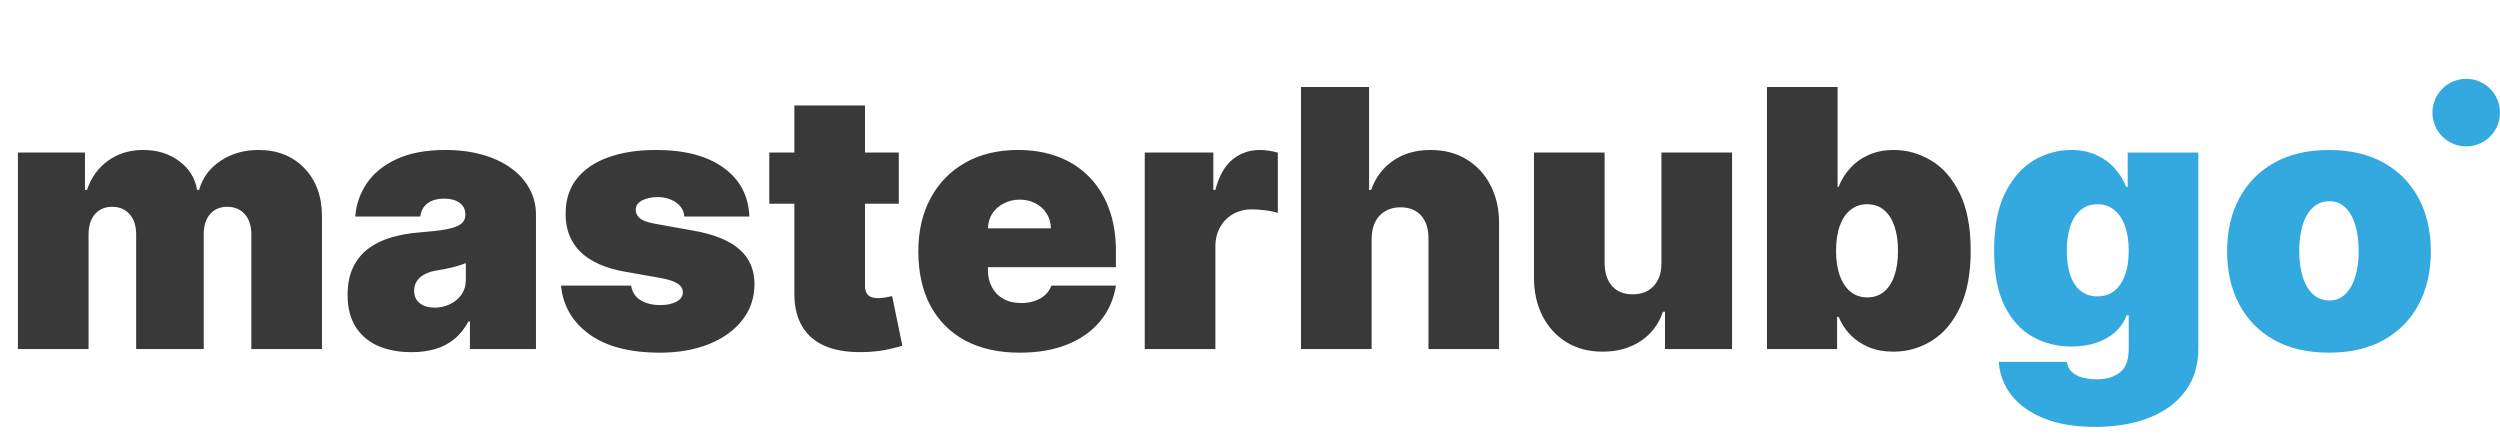 <svg width="222" height="39" viewBox="0 0 222 39" fill="none" xmlns="http://www.w3.org/2000/svg">
<path d="M1.591 31V13.546H7.545V16.864H7.727C8.091 15.773 8.712 14.909 9.591 14.273C10.47 13.636 11.515 13.318 12.727 13.318C13.954 13.318 15.011 13.644 15.898 14.296C16.784 14.939 17.318 15.796 17.5 16.864H17.682C17.977 15.796 18.606 14.939 19.568 14.296C20.53 13.644 21.659 13.318 22.954 13.318C24.629 13.318 25.985 13.856 27.023 14.932C28.068 16.008 28.591 17.439 28.591 19.227V31H22.318V20.818C22.318 20.053 22.125 19.454 21.739 19.023C21.352 18.583 20.833 18.364 20.182 18.364C19.538 18.364 19.026 18.583 18.648 19.023C18.276 19.454 18.091 20.053 18.091 20.818V31H12.091V20.818C12.091 20.053 11.898 19.454 11.511 19.023C11.125 18.583 10.606 18.364 9.955 18.364C9.523 18.364 9.152 18.462 8.841 18.659C8.53 18.856 8.288 19.14 8.114 19.511C7.947 19.875 7.864 20.311 7.864 20.818V31H1.591ZM36.548 31.273C35.435 31.273 34.45 31.091 33.594 30.727C32.745 30.356 32.079 29.796 31.594 29.046C31.109 28.296 30.866 27.341 30.866 26.182C30.866 25.227 31.029 24.413 31.355 23.739C31.681 23.057 32.135 22.5 32.719 22.068C33.302 21.636 33.98 21.307 34.753 21.079C35.533 20.852 36.374 20.704 37.276 20.636C38.253 20.561 39.037 20.47 39.628 20.364C40.226 20.25 40.658 20.095 40.923 19.898C41.188 19.693 41.321 19.424 41.321 19.091V19.046C41.321 18.591 41.147 18.242 40.798 18C40.45 17.758 40.003 17.636 39.457 17.636C38.859 17.636 38.37 17.769 37.992 18.034C37.62 18.292 37.397 18.689 37.321 19.227H31.548C31.624 18.167 31.961 17.189 32.56 16.296C33.166 15.394 34.048 14.674 35.207 14.136C36.367 13.591 37.813 13.318 39.548 13.318C40.798 13.318 41.919 13.466 42.912 13.761C43.904 14.049 44.749 14.454 45.446 14.977C46.143 15.492 46.673 16.099 47.037 16.796C47.408 17.485 47.594 18.235 47.594 19.046V31H41.73V28.546H41.594C41.245 29.197 40.821 29.724 40.321 30.125C39.829 30.526 39.264 30.818 38.628 31C37.999 31.182 37.306 31.273 36.548 31.273ZM38.594 27.318C39.071 27.318 39.518 27.22 39.935 27.023C40.359 26.826 40.704 26.542 40.969 26.171C41.234 25.799 41.367 25.349 41.367 24.818V23.364C41.2 23.432 41.022 23.496 40.832 23.557C40.651 23.617 40.454 23.674 40.242 23.727C40.037 23.78 39.817 23.829 39.582 23.875C39.355 23.921 39.117 23.962 38.867 24C38.382 24.076 37.984 24.201 37.673 24.375C37.37 24.542 37.143 24.75 36.992 25C36.847 25.242 36.776 25.515 36.776 25.818C36.776 26.303 36.946 26.674 37.287 26.932C37.628 27.189 38.063 27.318 38.594 27.318ZM66.546 19.227H60.773C60.742 18.871 60.617 18.564 60.398 18.307C60.178 18.049 59.894 17.852 59.545 17.716C59.205 17.572 58.826 17.5 58.409 17.5C57.871 17.5 57.409 17.599 57.023 17.796C56.636 17.992 56.447 18.273 56.455 18.636C56.447 18.894 56.557 19.133 56.784 19.352C57.019 19.572 57.47 19.742 58.136 19.864L61.682 20.5C63.47 20.826 64.799 21.375 65.671 22.148C66.549 22.913 66.992 23.939 67 25.227C66.992 26.47 66.621 27.549 65.886 28.466C65.159 29.375 64.163 30.079 62.898 30.579C61.64 31.072 60.205 31.318 58.591 31.318C55.924 31.318 53.837 30.773 52.33 29.682C50.83 28.591 49.992 27.151 49.818 25.364H56.045C56.129 25.917 56.401 26.345 56.864 26.648C57.333 26.943 57.924 27.091 58.636 27.091C59.212 27.091 59.686 26.992 60.057 26.796C60.436 26.599 60.629 26.318 60.636 25.954C60.629 25.621 60.462 25.356 60.136 25.159C59.818 24.962 59.318 24.803 58.636 24.682L55.545 24.136C53.765 23.826 52.432 23.235 51.545 22.364C50.659 21.492 50.22 20.371 50.227 19C50.22 17.788 50.538 16.761 51.182 15.921C51.833 15.072 52.761 14.428 53.966 13.989C55.178 13.542 56.614 13.318 58.273 13.318C60.795 13.318 62.784 13.841 64.239 14.886C65.701 15.932 66.47 17.379 66.546 19.227ZM79.812 13.546V18.091H68.312V13.546H79.812ZM70.54 9.364H76.812V25.386C76.812 25.629 76.854 25.833 76.938 26C77.021 26.159 77.15 26.28 77.324 26.364C77.498 26.439 77.722 26.477 77.994 26.477C78.184 26.477 78.403 26.454 78.653 26.409C78.911 26.364 79.1 26.326 79.222 26.296L80.131 30.704C79.85 30.788 79.449 30.89 78.926 31.011C78.411 31.133 77.797 31.212 77.085 31.25C75.646 31.326 74.438 31.178 73.46 30.807C72.483 30.428 71.748 29.833 71.256 29.023C70.763 28.212 70.525 27.197 70.54 25.977V9.364ZM90.548 31.318C88.685 31.318 87.079 30.962 85.73 30.25C84.389 29.53 83.355 28.5 82.628 27.159C81.908 25.811 81.548 24.197 81.548 22.318C81.548 20.515 81.912 18.939 82.639 17.591C83.367 16.242 84.393 15.193 85.719 14.443C87.044 13.693 88.609 13.318 90.412 13.318C91.73 13.318 92.923 13.523 93.992 13.932C95.06 14.341 95.972 14.936 96.73 15.716C97.488 16.489 98.071 17.428 98.48 18.534C98.889 19.64 99.094 20.886 99.094 22.273V23.727H83.503V20.273H93.321C93.313 19.773 93.185 19.333 92.935 18.954C92.692 18.568 92.363 18.269 91.946 18.057C91.537 17.837 91.071 17.727 90.548 17.727C90.041 17.727 89.575 17.837 89.151 18.057C88.726 18.269 88.385 18.564 88.128 18.943C87.878 19.322 87.745 19.765 87.73 20.273V24C87.73 24.561 87.847 25.061 88.082 25.5C88.317 25.939 88.654 26.284 89.094 26.534C89.533 26.784 90.063 26.909 90.685 26.909C91.117 26.909 91.51 26.849 91.867 26.727C92.23 26.606 92.541 26.432 92.798 26.204C93.056 25.97 93.245 25.689 93.367 25.364H99.094C98.897 26.576 98.431 27.629 97.696 28.523C96.961 29.409 95.988 30.099 94.776 30.591C93.571 31.076 92.162 31.318 90.548 31.318ZM101.653 31V13.546H107.744V16.864H107.926C108.244 15.636 108.748 14.739 109.438 14.171C110.134 13.602 110.949 13.318 111.881 13.318C112.153 13.318 112.422 13.341 112.688 13.386C112.96 13.424 113.222 13.481 113.472 13.557V18.909C113.161 18.803 112.778 18.724 112.324 18.671C111.869 18.617 111.479 18.591 111.153 18.591C110.54 18.591 109.987 18.731 109.494 19.011C109.009 19.284 108.627 19.671 108.347 20.171C108.066 20.663 107.926 21.242 107.926 21.909V31H101.653ZM121.801 21.182V31H115.528V7.727H121.574V16.864H121.756C122.15 15.75 122.805 14.883 123.722 14.261C124.638 13.633 125.741 13.318 127.028 13.318C128.263 13.318 129.335 13.598 130.244 14.159C131.161 14.72 131.869 15.492 132.369 16.477C132.877 17.462 133.127 18.591 133.119 19.864V31H126.847V21.182C126.854 20.318 126.638 19.64 126.199 19.148C125.767 18.655 125.15 18.409 124.347 18.409C123.839 18.409 123.392 18.523 123.006 18.75C122.627 18.97 122.331 19.288 122.119 19.704C121.915 20.114 121.809 20.606 121.801 21.182ZM147.534 23.364V13.546H153.807V31H147.852V27.682H147.67C147.292 28.796 146.629 29.667 145.682 30.296C144.735 30.917 143.61 31.227 142.307 31.227C141.087 31.227 140.019 30.947 139.102 30.386C138.193 29.826 137.485 29.053 136.977 28.068C136.477 27.083 136.223 25.954 136.216 24.682V13.546H142.489V23.364C142.496 24.227 142.716 24.905 143.148 25.398C143.587 25.89 144.201 26.136 144.989 26.136C145.511 26.136 145.962 26.026 146.341 25.807C146.727 25.579 147.023 25.261 147.227 24.852C147.439 24.436 147.542 23.939 147.534 23.364ZM156.906 31V7.727H163.179V16.591H163.27C163.497 16 163.83 15.458 164.27 14.966C164.709 14.466 165.255 14.068 165.906 13.773C166.558 13.47 167.315 13.318 168.179 13.318C169.33 13.318 170.425 13.625 171.463 14.239C172.509 14.852 173.357 15.818 174.009 17.136C174.668 18.454 174.997 20.167 174.997 22.273C174.997 24.288 174.683 25.958 174.054 27.284C173.433 28.61 172.599 29.599 171.554 30.25C170.516 30.901 169.376 31.227 168.134 31.227C167.315 31.227 166.584 31.095 165.94 30.829C165.304 30.557 164.759 30.189 164.304 29.727C163.857 29.258 163.512 28.727 163.27 28.136H163.134V31H156.906ZM163.043 22.273C163.043 23.121 163.152 23.856 163.372 24.477C163.599 25.091 163.918 25.568 164.327 25.909C164.743 26.242 165.24 26.409 165.815 26.409C166.391 26.409 166.88 26.246 167.281 25.921C167.69 25.587 168.001 25.114 168.213 24.5C168.433 23.879 168.543 23.136 168.543 22.273C168.543 21.409 168.433 20.671 168.213 20.057C168.001 19.436 167.69 18.962 167.281 18.636C166.88 18.303 166.391 18.136 165.815 18.136C165.24 18.136 164.743 18.303 164.327 18.636C163.918 18.962 163.599 19.436 163.372 20.057C163.152 20.671 163.043 21.409 163.043 22.273Z" fill="#393939"/>
<path d="M186.031 37.909C184.281 37.909 182.781 37.659 181.531 37.159C180.289 36.667 179.323 35.985 178.634 35.114C177.952 34.25 177.569 33.258 177.486 32.136H183.531C183.592 32.508 183.743 32.807 183.986 33.034C184.228 33.261 184.539 33.424 184.918 33.523C185.304 33.629 185.736 33.682 186.213 33.682C187.024 33.682 187.694 33.485 188.224 33.091C188.762 32.697 189.031 31.985 189.031 30.954V28H188.849C188.622 28.591 188.274 29.095 187.804 29.511C187.334 29.921 186.77 30.235 186.111 30.454C185.452 30.667 184.728 30.773 183.94 30.773C182.698 30.773 181.554 30.485 180.509 29.909C179.471 29.333 178.637 28.421 178.009 27.171C177.387 25.921 177.077 24.288 177.077 22.273C177.077 20.167 177.402 18.454 178.054 17.136C178.713 15.818 179.562 14.852 180.599 14.239C181.645 13.625 182.743 13.318 183.895 13.318C184.759 13.318 185.516 13.47 186.168 13.773C186.819 14.068 187.365 14.466 187.804 14.966C188.243 15.458 188.577 16 188.804 16.591H188.94V13.546H195.213V30.954C195.213 32.432 194.83 33.686 194.065 34.716C193.308 35.754 192.24 36.545 190.861 37.091C189.482 37.636 187.872 37.909 186.031 37.909ZM186.259 26.318C186.834 26.318 187.327 26.159 187.736 25.841C188.152 25.515 188.471 25.053 188.69 24.454C188.918 23.849 189.031 23.121 189.031 22.273C189.031 21.409 188.918 20.671 188.69 20.057C188.471 19.436 188.152 18.962 187.736 18.636C187.327 18.303 186.834 18.136 186.259 18.136C185.683 18.136 185.19 18.303 184.781 18.636C184.38 18.962 184.069 19.436 183.849 20.057C183.637 20.671 183.531 21.409 183.531 22.273C183.531 23.136 183.637 23.871 183.849 24.477C184.069 25.076 184.38 25.534 184.781 25.852C185.19 26.163 185.683 26.318 186.259 26.318ZM206.812 31.318C204.919 31.318 203.297 30.943 201.949 30.193C200.6 29.436 199.566 28.383 198.847 27.034C198.127 25.678 197.767 24.106 197.767 22.318C197.767 20.53 198.127 18.962 198.847 17.614C199.566 16.258 200.6 15.204 201.949 14.454C203.297 13.697 204.919 13.318 206.812 13.318C208.706 13.318 210.328 13.697 211.676 14.454C213.025 15.204 214.059 16.258 214.778 17.614C215.498 18.962 215.858 20.53 215.858 22.318C215.858 24.106 215.498 25.678 214.778 27.034C214.059 28.383 213.025 29.436 211.676 30.193C210.328 30.943 208.706 31.318 206.812 31.318ZM206.858 26.682C207.388 26.682 207.847 26.504 208.233 26.148C208.619 25.792 208.919 25.284 209.131 24.625C209.343 23.966 209.449 23.182 209.449 22.273C209.449 21.356 209.343 20.572 209.131 19.921C208.919 19.261 208.619 18.754 208.233 18.398C207.847 18.042 207.388 17.864 206.858 17.864C206.297 17.864 205.816 18.042 205.415 18.398C205.013 18.754 204.706 19.261 204.494 19.921C204.282 20.572 204.176 21.356 204.176 22.273C204.176 23.182 204.282 23.966 204.494 24.625C204.706 25.284 205.013 25.792 205.415 26.148C205.816 26.504 206.297 26.682 206.858 26.682Z" fill="#33A9E0"/>
<circle cx="219" cy="10" r="3" fill="#33A9E0"/>
</svg>

